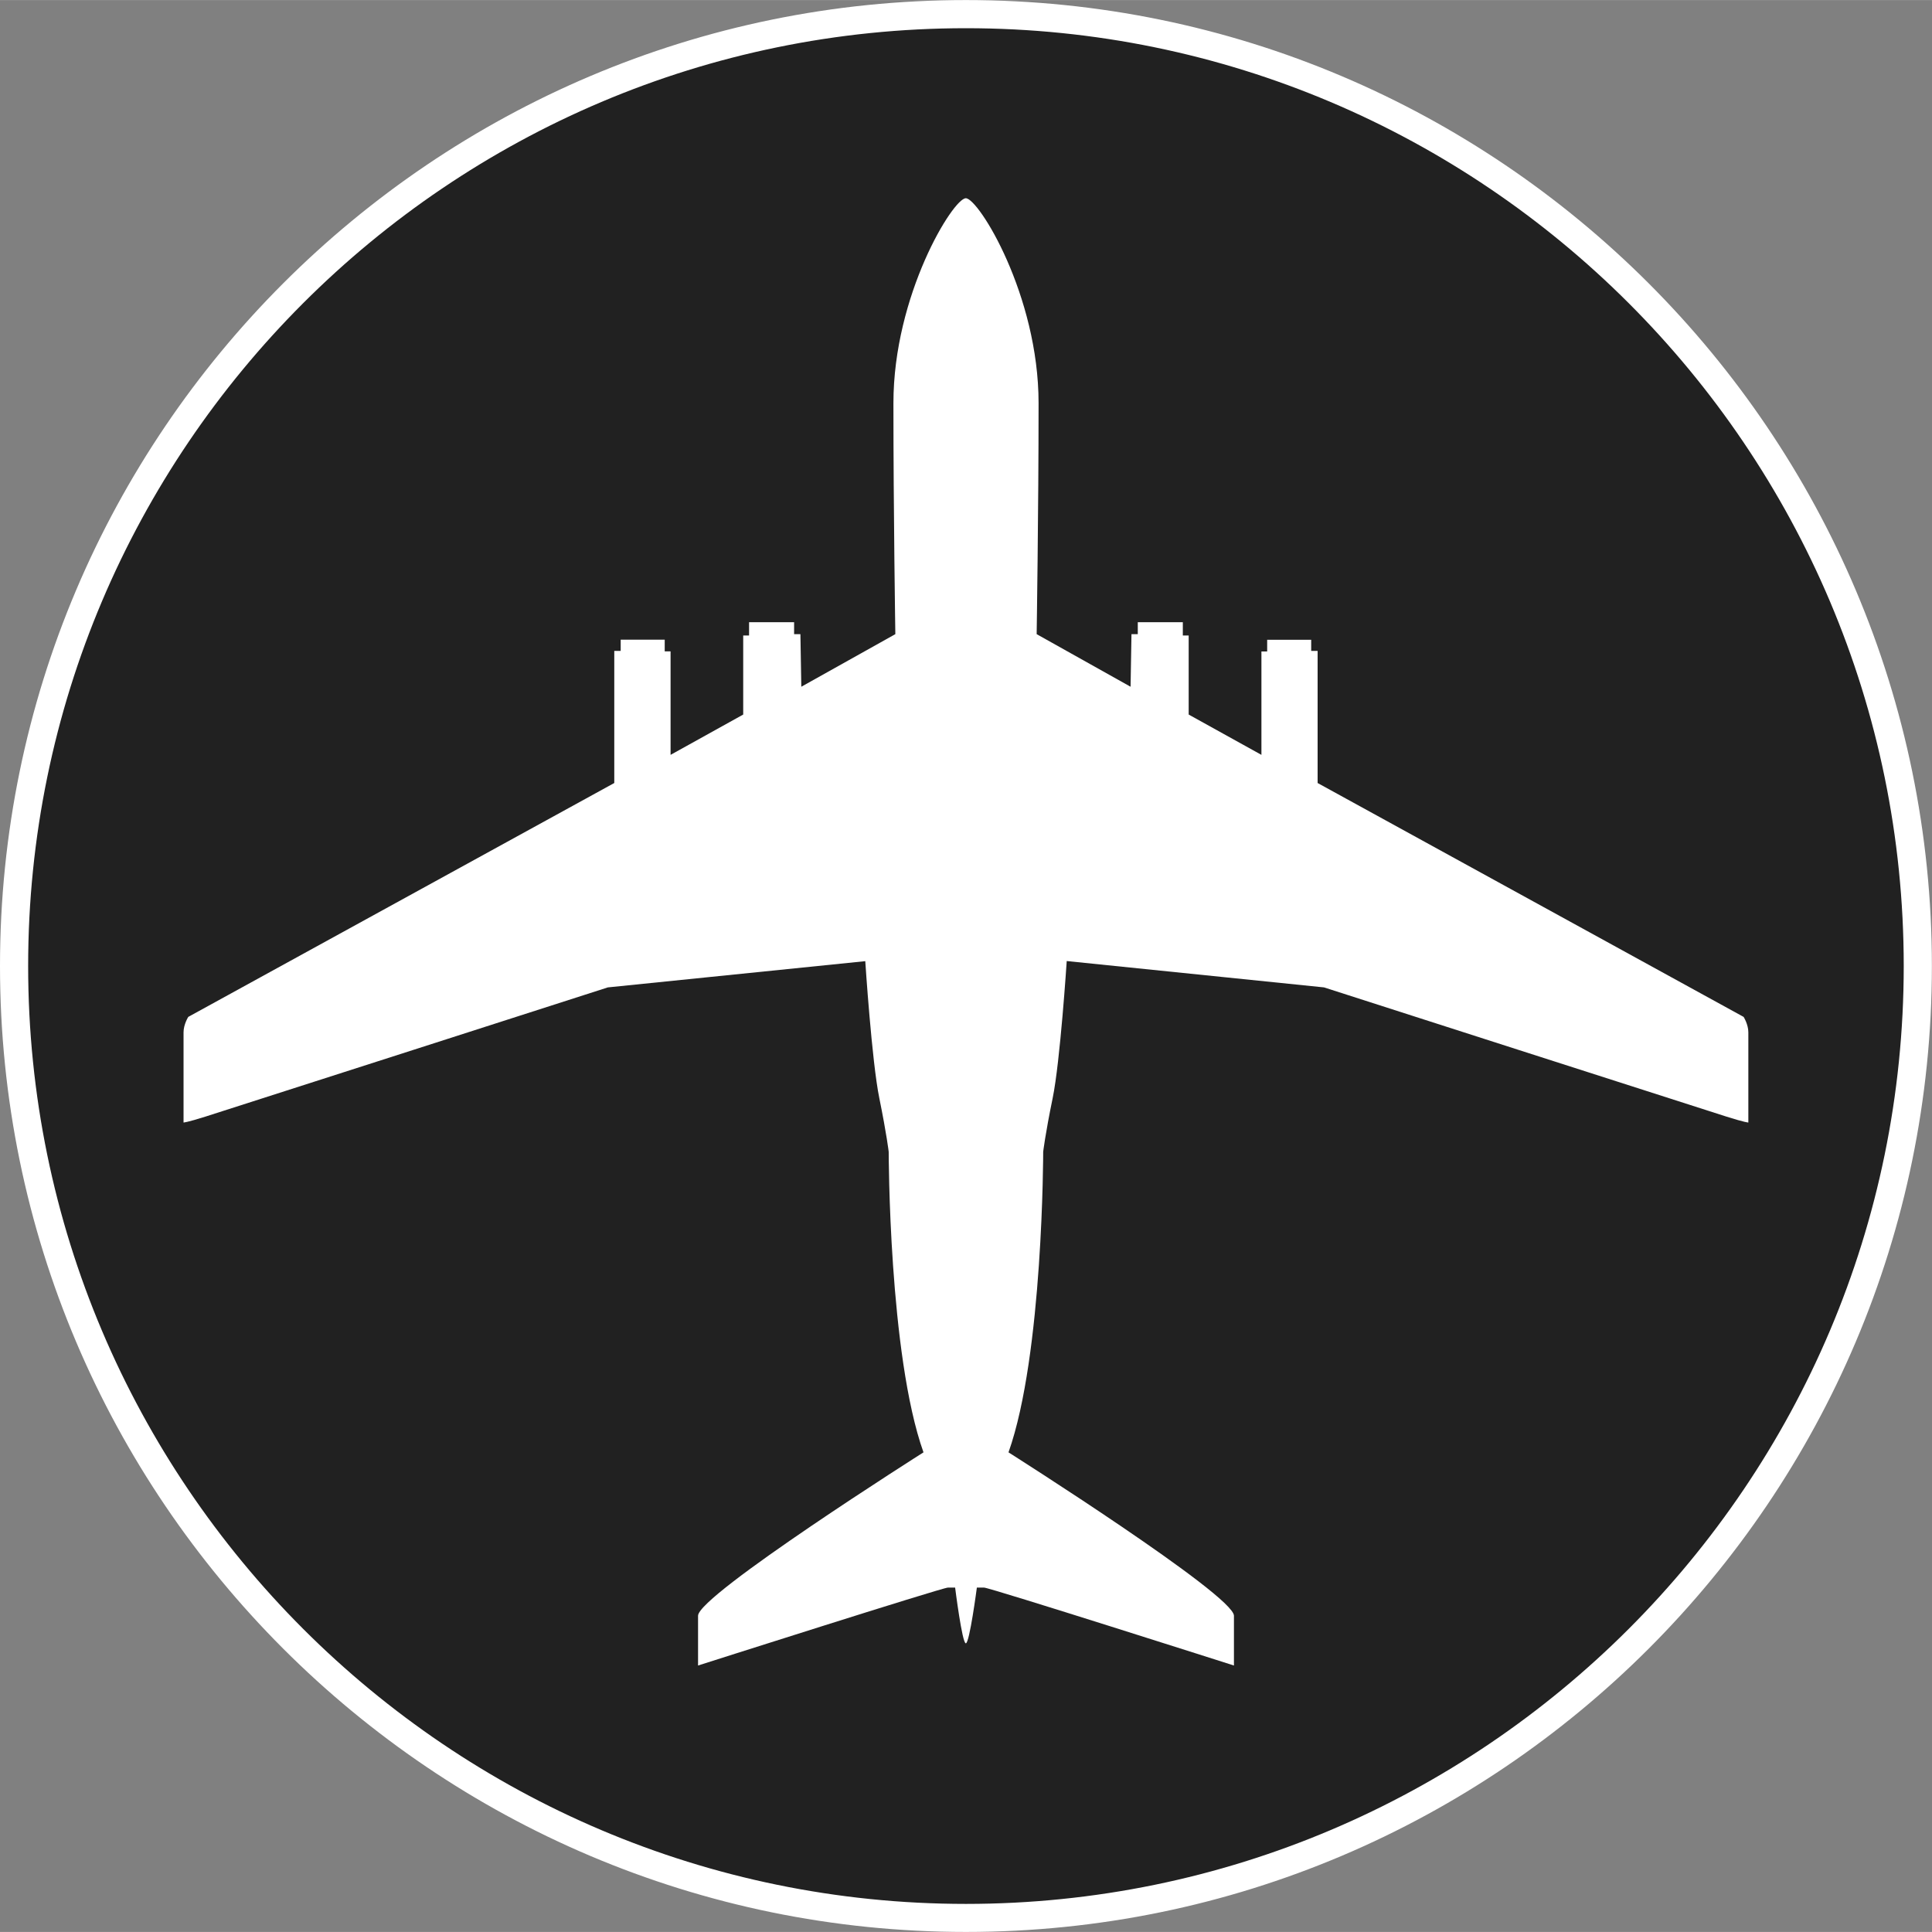 <?xml version="1.0" standalone="no"?>
<svg xmlns="http://www.w3.org/2000/svg" viewBox="-8.578 -8.578 17.157 17.156" color="#212121" width="75" height="75"><rect x="-8.578" y="-8.578" width="17.157" height="17.156" fill="#808080" stroke="none"/><g transform="matrix(1 0 0 -1 0 0)">
		<g xmlns="http://www.w3.org/2000/svg">
			<g>
				<path fill="currentColor" class="primary" d="M8.453,0.001c0-4.669-3.785-8.454-8.454-8.454c-4.67,0-8.453,3.785-8.453,8.454 c0,4.667,3.783,8.452,8.453,8.452C4.668,8.453,8.453,4.667,8.453,0.001z"/>
				<path class="secondary" d="M0-8.578C-4.73-8.578-8.578-4.73-8.578,0C-8.578,4.73-4.73,8.578,0,8.578C4.73,8.578,8.578,4.73,8.578,0 C8.578-4.73,4.73-8.578,0-8.578z M0,8.328c-4.592,0-8.328-3.736-8.328-8.328c0-4.592,3.736-8.329,8.328-8.329 S8.328-4.592,8.328,0C8.328,4.592,4.592,8.328,0,8.328z" fill="#FFFFFF"/>
			</g>
		</g>
		<path xmlns="http://www.w3.org/2000/svg" class="secondary" d="M6.906-0.452L3.123,1.625v1.173H3.066v0.099H2.675V2.793H2.624V1.875L1.978,2.233v0.702H1.926v0.118h-0.4 V2.947H1.47L1.462,2.48L0.628,2.947c0,0,0.017,1.093,0.017,2.052c0,0.959-0.533,1.819-0.646,1.819 c-0.113,0-0.643-0.859-0.643-1.819c0-0.959,0.017-2.052,0.017-2.052L-1.462,2.48L-1.47,2.947h-0.056v0.106h-0.4V2.935h-0.052V2.233 l-0.645-0.358v0.919h-0.052v0.104h-0.391V2.798h-0.057V1.625l-3.783-2.077c0,0-0.042-0.066-0.042-0.137c0-0.071,0-0.801,0-0.801 s0.028,0,0.193,0.052C-6.59-1.286-3.18-0.19-3.18-0.19l2.286,0.233c0,0,0.058-0.893,0.125-1.218C-0.703-1.5-0.686-1.65-0.686-1.65 s0-1.802,0.309-2.669c0,0-2.002-1.268-2.002-1.451c0-0.184,0-0.442,0-0.442s2.169,0.692,2.219,0.692c0.05,0,0.064,0,0.064,0 s0.062-0.495,0.095-0.495c0.033,0,0.098,0.495,0.098,0.495s0.014,0,0.064,0c0.05,0,2.219-0.692,2.219-0.692s0,0.259,0,0.442 c0,0.183-2.002,1.451-2.002,1.451C0.686-3.452,0.686-1.65,0.686-1.65S0.703-1.5,0.77-1.174c0.067,0.325,0.125,1.218,0.125,1.218 L3.18-0.19c0,0,3.41-1.096,3.575-1.148C6.92-1.39,6.948-1.39,6.948-1.39s0,0.73,0,0.801C6.948-0.518,6.906-0.452,6.906-0.452z" fill="#FFFFFF"/>
	</g></svg>
